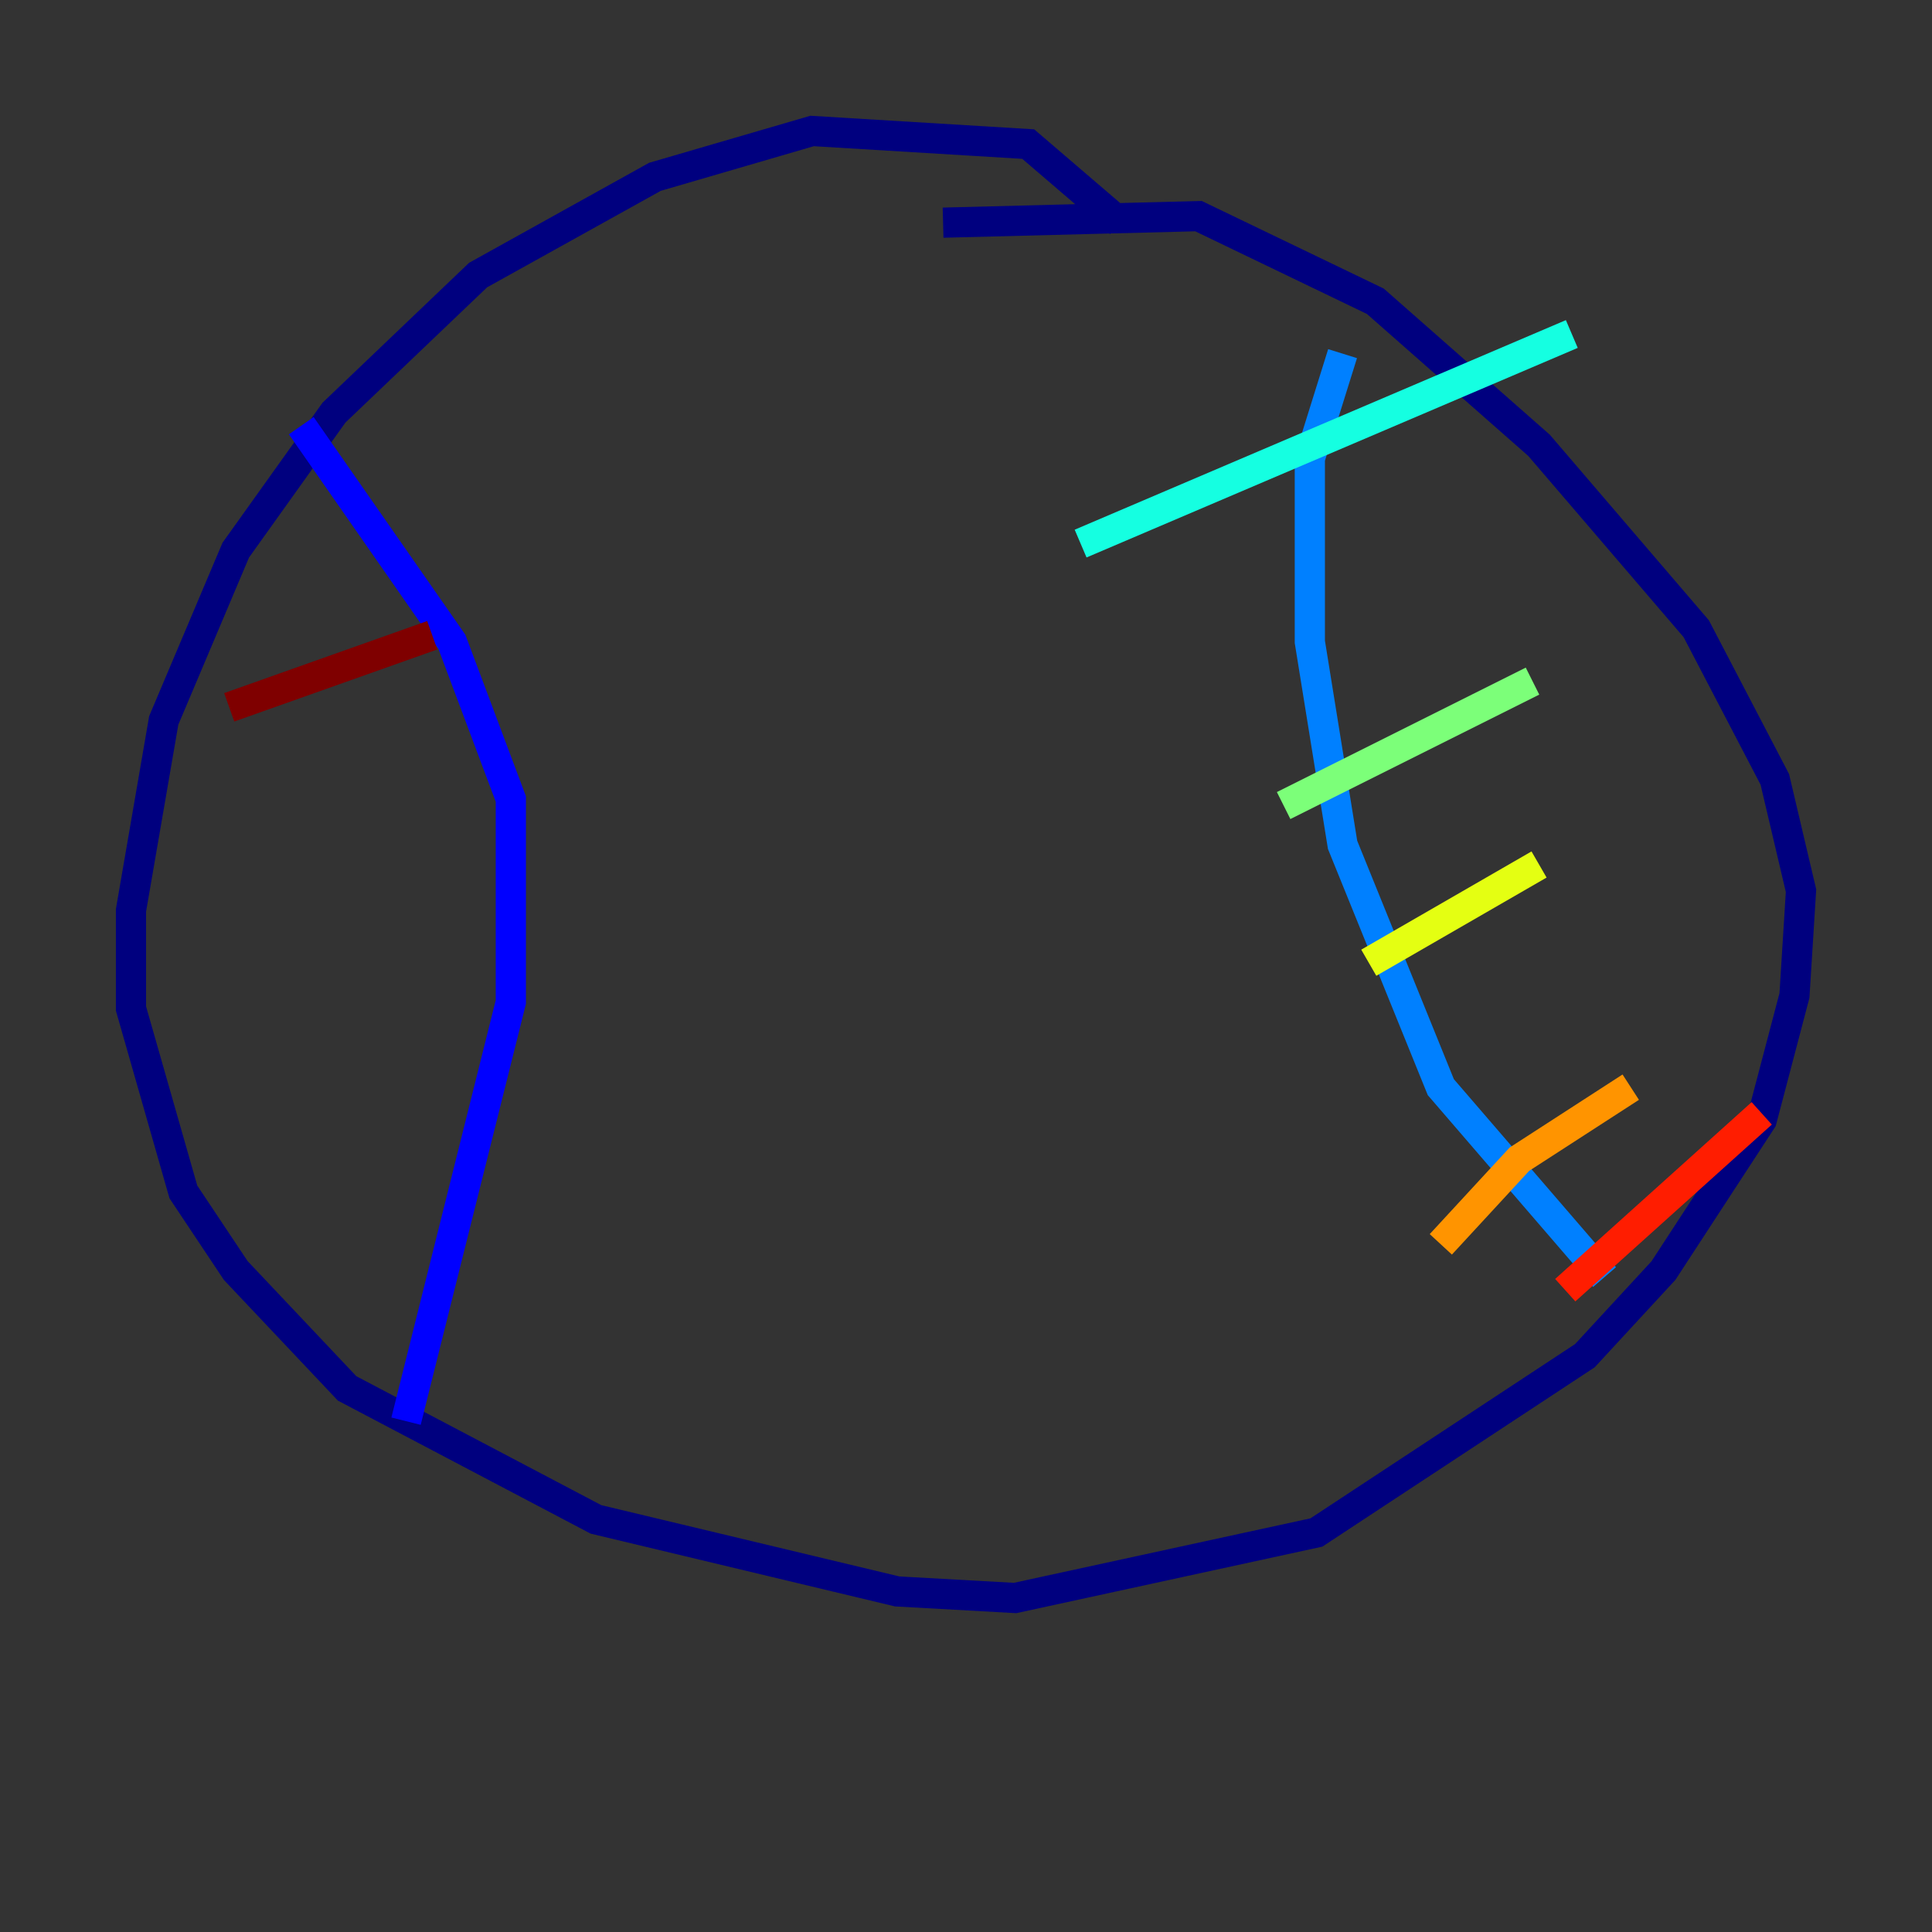 <?xml version="1.0" encoding="utf-8" ?>
<svg baseProfile="tiny" height="128" version="1.2" viewBox="0,0,128,128" width="128" xmlns="http://www.w3.org/2000/svg" xmlns:ev="http://www.w3.org/2001/xml-events" xmlns:xlink="http://www.w3.org/1999/xlink"><rect x="0" y="0" width="128" height="128" fill="#333333" stroke="none"/><defs /><polyline fill="none" points="74.197,14.752 68.122,9.546 53.803,8.678 43.39,11.715 31.675,18.224 22.129,27.336 15.62,36.447 10.848,47.729 8.678,60.312 8.678,66.82 12.149,78.969 15.62,84.176 22.997,91.986 39.485,100.664 59.444,105.437 67.254,105.871 87.214,101.532 105.003,89.817 110.21,84.176 116.719,74.197 118.888,65.953 119.322,59.01 117.586,51.634 112.38,41.654 101.966,29.505 91.119,19.959 79.403,14.319 62.481,14.752" stroke="#00007f" stroke-width="2" /><polyline fill="none" points="19.959,28.203 29.939,42.522 33.844,52.936 33.844,66.386 26.902,94.156" stroke="#0000ff" stroke-width="2" /><polyline fill="none" points="88.949,23.43 86.78,30.373 86.78,42.522 88.949,55.973 95.458,72.027 106.305,84.61" stroke="#0080ff" stroke-width="2" /><polyline fill="none" points="71.593,36.014 104.136,22.129" stroke="#15ffe1" stroke-width="2" /><polyline fill="none" points="85.044,53.37 101.532,45.125" stroke="#7cff79" stroke-width="2" /><polyline fill="none" points="90.685,63.783 101.966,57.275" stroke="#e4ff12" stroke-width="2" /><polyline fill="none" points="95.458,82.441 100.664,76.8 108.041,72.027" stroke="#ff9400" stroke-width="2" /><polyline fill="none" points="103.702,85.478 116.719,73.763" stroke="#ff1d00" stroke-width="2" /><polyline fill="none" points="15.186,46.861 28.637,42.088" stroke="#7f0000" stroke-width="2" /></svg>
